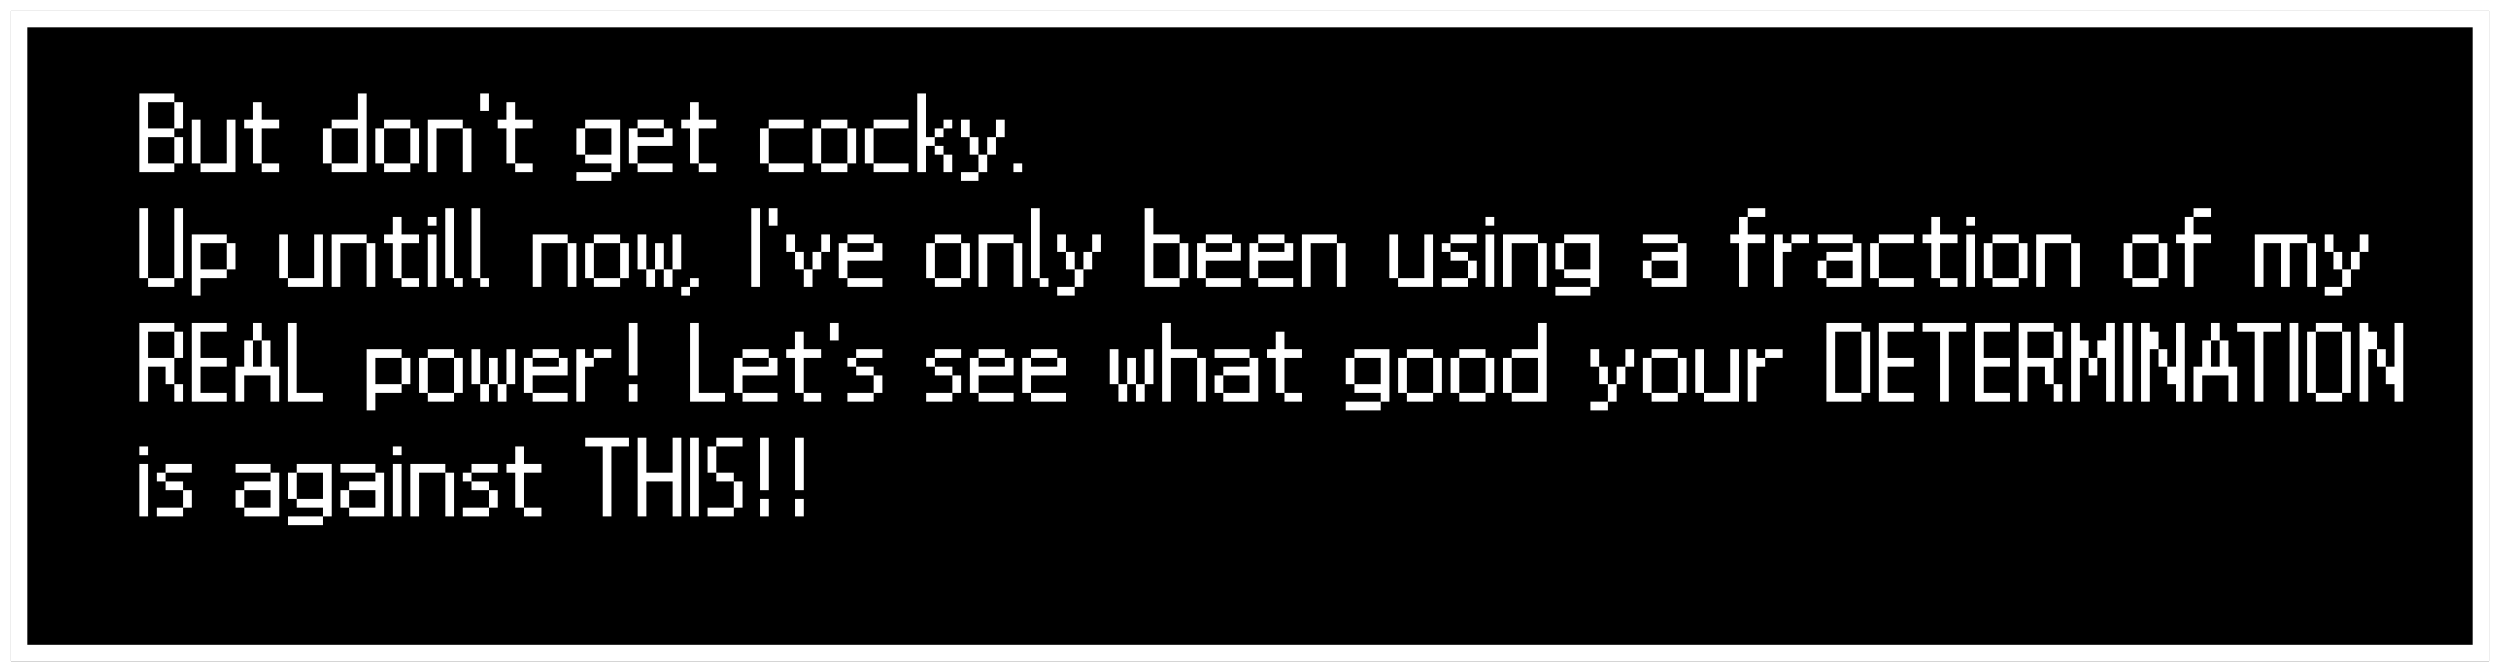 <svg width="915" height="246" viewBox="0 0 915 246" fill="none" xmlns="http://www.w3.org/2000/svg">
<g filter="url(#filter0_d_384_770)">
<rect x="4" width="907" height="238" fill="black"/>
<rect x="7" y="3" width="901" height="232" stroke="white" stroke-width="6"/>
</g>
<path d="M51 63V34.2H63.8V37.4H54.2V47H63.8V50.2H54.2V59.8H63.8V63H51ZM63.8 59.8V50.2H67V59.8H63.8ZM63.8 47V37.4H67V47H63.8ZM70.188 59.8V43.8H73.388V59.8H70.188ZM82.987 59.8V43.8H86.188V63H73.388V59.8H82.987ZM89.375 47V43.8H92.575V37.4H95.775V43.8H102.175V47H95.775V59.8H92.575V47H89.375ZM95.775 59.8H102.175V63H95.775V59.8ZM118.188 59.8V47H121.388V59.8H118.188ZM130.988 59.8V47H121.388V43.8H130.988V34.2H134.188V63H121.388V59.8H130.988ZM137.375 59.8V47H140.575V59.8H137.375ZM150.175 59.8V63H140.575V59.8H150.175ZM150.175 47H153.375V59.8H150.175V47ZM150.175 43.8V47H140.575V43.8H150.175ZM156.562 63V43.8H169.363V47H159.763V63H156.562ZM169.363 63V47H172.562V63H169.363ZM175.75 40.6V34.2H178.95V40.6H175.75ZM182.156 47V43.8H185.356V37.4H188.556V43.8H194.956V47H188.556V59.8H185.356V47H182.156ZM188.556 59.8H194.956V63H188.556V59.8ZM210.969 66.2V63H223.769V66.2H210.969ZM210.969 56.6V47H214.169V56.6H210.969ZM214.169 56.6H223.769V47H214.169V43.8H226.969V63H223.769V59.8H214.169V56.6ZM230.156 59.8V47H233.356V50.2H242.956V47H246.156V53.4H233.356V59.8H230.156ZM233.356 59.8H246.156V63H233.356V59.8ZM233.356 47V43.8H242.956V47H233.356ZM249.344 47V43.8H252.544V37.4H255.744V43.8H262.144V47H255.744V59.8H252.544V47H249.344ZM255.744 59.8H262.144V63H255.744V59.8ZM278.156 59.8V47H281.356V59.8H278.156ZM281.356 59.8H294.156V63H281.356V59.8ZM281.356 47V43.8H294.156V47H281.356ZM297.344 59.8V47H300.544V59.8H297.344ZM310.144 59.8V63H300.544V59.8H310.144ZM310.144 47H313.344V59.8H310.144V47ZM310.144 43.8V47H300.544V43.8H310.144ZM316.531 59.8V47H319.731V59.8H316.531ZM319.731 59.8H332.531V63H319.731V59.8ZM319.731 47V43.8H332.531V47H319.731ZM335.719 63V34.2H338.919V50.2H342.119V53.4H338.919V63H335.719ZM342.119 56.6V53.4H345.319V56.6H342.119ZM342.119 50.2V47H345.319V50.2H342.119ZM345.319 56.6H348.519V63H345.319V56.6ZM345.319 47V43.8H348.519V47H345.319ZM351.719 66.2V63H358.119V66.2H351.719ZM351.719 50.2V43.8H354.919V50.2H351.719ZM354.919 56.6V50.2H358.119V56.6H354.919ZM358.119 56.6H361.319V63H358.119V56.6ZM361.319 56.6V50.2H364.519V56.6H361.319ZM364.519 50.2V43.8H367.719V50.2H364.519ZM370.919 63V59.8H374.119V63H370.919ZM51 101.8V76.2H54.2V101.8H51ZM63.8 101.8V105H54.2V101.8H63.8ZM63.8 76.2H67V101.8H63.8V76.2ZM70.188 108.2V85.8H82.987V89H73.388V98.6H82.987V101.8H73.388V108.2H70.188ZM82.987 98.6V89H86.188V98.6H82.987ZM102.188 101.8V85.8H105.388V101.8H102.188ZM114.988 101.8V85.8H118.188V105H105.388V101.8H114.988ZM121.375 105V85.8H134.175V89H124.575V105H121.375ZM134.175 105V89H137.375V105H134.175ZM140.562 89V85.8H143.763V79.4H146.963V85.8H153.363V89H146.963V101.8H143.763V89H140.562ZM146.963 101.8H153.363V105H146.963V101.8ZM156.562 105V85.8H159.763V105H156.562ZM156.562 82.6V79.4H159.763V82.6H156.562ZM162.969 101.8V76.2H166.169V101.8H162.969ZM166.169 101.8H169.369V105H166.169V101.8ZM172.562 101.8V76.2H175.763V101.8H172.562ZM175.763 101.8H178.963V105H175.763V101.8ZM194.969 105V85.8H207.769V89H198.169V105H194.969ZM207.769 105V89H210.969V105H207.769ZM214.156 101.8V89H217.356V101.8H214.156ZM226.956 101.8V105H217.356V101.8H226.956ZM226.956 89H230.156V101.8H226.956V89ZM226.956 85.8V89H217.356V85.8H226.956ZM233.344 98.6V85.8H236.544V98.6H233.344ZM236.544 98.6H239.744V105H236.544V98.6ZM239.744 98.6V89H242.944V98.6H239.744ZM242.944 98.6H246.144V105H242.944V98.6ZM246.144 98.6V85.8H249.344V98.6H246.144ZM249.344 108.2V105H252.544V108.2H249.344ZM252.544 105V101.8H255.744V105H252.544ZM274.969 105V76.2H278.169V105H274.969ZM281.375 82.6V76.2H284.575V82.6H281.375ZM287.781 92.2V85.8H290.981V92.2H287.781ZM290.981 98.6V92.2H294.181V98.6H290.981ZM294.181 98.6H297.381V105H294.181V98.6ZM297.381 98.6V92.2H300.581V98.6H297.381ZM300.581 92.2V85.8H303.781V92.2H300.581ZM306.969 101.8V89H310.169V92.2H319.769V89H322.969V95.4H310.169V101.8H306.969ZM310.169 101.8H322.969V105H310.169V101.8ZM310.169 89V85.8H319.769V89H310.169ZM338.969 101.8V89H342.169V101.8H338.969ZM351.769 101.8V105H342.169V101.8H351.769ZM351.769 89H354.969V101.8H351.769V89ZM351.769 85.8V89H342.169V85.8H351.769ZM358.156 105V85.8H370.956V89H361.356V105H358.156ZM370.956 105V89H374.156V105H370.956ZM377.344 101.8V76.2H380.544V101.8H377.344ZM380.544 101.8H383.744V105H380.544V101.8ZM386.938 108.2V105H393.338V108.2H386.938ZM386.938 92.2V85.8H390.138V92.2H386.938ZM390.138 98.6V92.2H393.338V98.6H390.138ZM393.338 98.6H396.538V105H393.338V98.6ZM396.538 98.6V92.2H399.738V98.6H396.538ZM399.738 92.2V85.8H402.938V92.2H399.738ZM418.938 105V76.2H422.138V85.8H431.738V89H422.138V101.8H431.738V105H418.938ZM431.738 101.8V89H434.938V101.8H431.738ZM438.125 101.8V89H441.325V92.2H450.925V89H454.125V95.4H441.325V101.8H438.125ZM441.325 101.8H454.125V105H441.325V101.8ZM441.325 89V85.8H450.925V89H441.325ZM457.312 101.8V89H460.513V92.2H470.113V89H473.312V95.4H460.513V101.8H457.312ZM460.513 101.8H473.312V105H460.513V101.8ZM460.513 89V85.8H470.113V89H460.513ZM476.5 105V85.8H489.3V89H479.7V105H476.5ZM489.3 105V89H492.5V105H489.3ZM508.5 101.8V85.8H511.7V101.8H508.5ZM521.3 101.8V85.8H524.5V105H511.7V101.8H521.3ZM527.688 105V101.8H537.288V105H527.688ZM527.688 92.2V89H530.888V92.2H527.688ZM530.888 89V85.8H540.488V89H530.888ZM530.888 92.2H537.288V95.4H530.888V92.2ZM537.288 101.8V95.4H540.488V101.8H537.288ZM543.688 105V85.8H546.888V105H543.688ZM543.688 82.6V79.4H546.888V82.6H543.688ZM550.094 105V85.8H562.894V89H553.294V105H550.094ZM562.894 105V89H566.094V105H562.894ZM569.281 108.2V105H582.081V108.2H569.281ZM569.281 98.6V89H572.481V98.6H569.281ZM572.481 98.6H582.081V89H572.481V85.8H585.281V105H582.081V101.8H572.481V98.6ZM601.281 101.8V95.4H604.481V101.8H601.281ZM601.281 89V85.8H614.081V89H601.281ZM604.481 101.8H614.081V95.4H604.481V92.2H614.081V89H617.281V105H604.481V101.8ZM633.281 89V85.8H636.481V79.4H639.681V85.8H646.081V89H639.681V105H636.481V89H633.281ZM639.681 79.4V76.2H646.081V79.4H639.681ZM649.281 105V85.8H652.481V89H655.681V92.2H652.481V105H649.281ZM662.081 89H655.681V85.8H662.081V89ZM665.281 101.8V95.4H668.481V101.8H665.281ZM665.281 89V85.8H678.081V89H665.281ZM668.481 101.8H678.081V95.4H668.481V92.2H678.081V89H681.281V105H668.481V101.8ZM684.469 101.8V89H687.669V101.8H684.469ZM687.669 101.8H700.469V105H687.669V101.8ZM687.669 89V85.8H700.469V89H687.669ZM703.656 89V85.8H706.856V79.4H710.056V85.8H716.456V89H710.056V101.8H706.856V89H703.656ZM710.056 101.8H716.456V105H710.056V101.8ZM719.656 105V85.8H722.856V105H719.656ZM719.656 82.6V79.4H722.856V82.6H719.656ZM726.062 101.8V89H729.263V101.8H726.062ZM738.863 101.8V105H729.263V101.8H738.863ZM738.863 89H742.062V101.8H738.863V89ZM738.863 85.8V89H729.263V85.8H738.863ZM745.25 105V85.8H758.05V89H748.45V105H745.25ZM758.05 105V89H761.25V105H758.05ZM777.25 101.8V89H780.45V101.8H777.25ZM790.05 101.8V105H780.45V101.8H790.05ZM790.05 89H793.25V101.8H790.05V89ZM790.05 85.8V89H780.45V85.8H790.05ZM796.438 89V85.8H799.638V79.4H802.838V85.8H809.238V89H802.838V105H799.638V89H796.438ZM802.838 79.4V76.2H809.238V79.4H802.838ZM825.25 105V85.8H844.45V89H838.05V105H834.85V89H828.45V105H825.25ZM844.45 105V89H847.65V105H844.45ZM850.844 108.2V105H857.244V108.2H850.844ZM850.844 92.2V85.8H854.044V92.2H850.844ZM854.044 98.6V92.2H857.244V98.6H854.044ZM857.244 98.6H860.444V105H857.244V98.6ZM860.444 98.6V92.2H863.644V98.6H860.444ZM863.644 92.2V85.8H866.844V92.2H863.644ZM51 147V118.2H63.8V121.4H54.2V131H63.8V140.6H60.6V134.2H54.2V147H51ZM63.8 140.6H67V147H63.8V140.6ZM63.8 131V121.4H67V131H63.8ZM70.188 147V118.2H82.987V121.4H73.388V131H82.987V134.2H73.388V143.8H82.987V147H70.188ZM86.188 147V134.2H89.388V124.6H92.588V134.2H95.787V124.6H98.987V134.2H102.188V147H98.987V137.4H89.388V147H86.188ZM92.588 124.6V118.2H95.787V124.6H92.588ZM105.375 147V118.2H108.575V143.8H118.175V147H105.375ZM134.188 150.2V127.8H146.988V131H137.388V140.6H146.988V143.8H137.388V150.2H134.188ZM146.988 140.6V131H150.188V140.6H146.988ZM153.375 143.8V131H156.575V143.8H153.375ZM166.175 143.8V147H156.575V143.8H166.175ZM166.175 131H169.375V143.8H166.175V131ZM166.175 127.8V131H156.575V127.8H166.175ZM172.562 140.6V127.8H175.763V140.6H172.562ZM175.763 140.6H178.963V147H175.763V140.6ZM178.963 140.6V131H182.163V140.6H178.963ZM182.163 140.6H185.363V147H182.163V140.6ZM185.363 140.6V127.8H188.562V140.6H185.363ZM191.75 143.8V131H194.95V134.2H204.55V131H207.75V137.4H194.95V143.8H191.75ZM194.95 143.8H207.75V147H194.95V143.8ZM194.95 131V127.8H204.55V131H194.95ZM210.938 147V127.8H214.138V131H217.338V134.2H214.138V147H210.938ZM223.738 131H217.338V127.8H223.738V131ZM230.138 140.6H233.338V147H230.138V140.6ZM230.138 137.4V118.2H233.338V137.4H230.138ZM252.562 147V118.2H255.763V143.8H265.363V147H252.562ZM268.562 143.8V131H271.763V134.2H281.363V131H284.562V137.4H271.763V143.8H268.562ZM271.763 143.8H284.562V147H271.763V143.8ZM271.763 131V127.8H281.363V131H271.763ZM287.75 131V127.8H290.95V121.4H294.15V127.8H300.55V131H294.15V143.8H290.95V131H287.75ZM294.15 143.8H300.55V147H294.15V143.8ZM303.75 124.6V118.2H306.95V124.6H303.75ZM310.156 147V143.8H319.756V147H310.156ZM310.156 134.2V131H313.356V134.2H310.156ZM313.356 131V127.8H322.956V131H313.356ZM313.356 134.2H319.756V137.4H313.356V134.2ZM319.756 143.8V137.4H322.956V143.8H319.756ZM338.969 147V143.8H348.569V147H338.969ZM338.969 134.2V131H342.169V134.2H338.969ZM342.169 131V127.8H351.769V131H342.169ZM342.169 134.2H348.569V137.4H342.169V134.2ZM348.569 143.8V137.4H351.769V143.8H348.569ZM354.969 143.8V131H358.169V134.2H367.769V131H370.969V137.4H358.169V143.8H354.969ZM358.169 143.8H370.969V147H358.169V143.8ZM358.169 131V127.8H367.769V131H358.169ZM374.156 143.8V131H377.356V134.2H386.956V131H390.156V137.4H377.356V143.8H374.156ZM377.356 143.8H390.156V147H377.356V143.8ZM377.356 131V127.8H386.956V131H377.356ZM406.156 140.6V127.8H409.356V140.6H406.156ZM409.356 140.6H412.556V147H409.356V140.6ZM412.556 140.6V131H415.756V140.6H412.556ZM415.756 140.6H418.956V147H415.756V140.6ZM418.956 140.6V127.8H422.156V140.6H418.956ZM425.344 147V118.2H428.544V127.8H438.144V131H428.544V147H425.344ZM438.144 147V131H441.344V147H438.144ZM444.531 143.8V137.4H447.731V143.8H444.531ZM444.531 131V127.8H457.331V131H444.531ZM447.731 143.8H457.331V137.4H447.731V134.2H457.331V131H460.531V147H447.731V143.8ZM463.719 131V127.8H466.919V121.4H470.119V127.8H476.519V131H470.119V143.8H466.919V131H463.719ZM470.119 143.8H476.519V147H470.119V143.8ZM492.531 150.2V147H505.331V150.2H492.531ZM492.531 140.6V131H495.731V140.6H492.531ZM495.731 140.6H505.331V131H495.731V127.8H508.531V147H505.331V143.8H495.731V140.6ZM511.719 143.8V131H514.919V143.8H511.719ZM524.519 143.8V147H514.919V143.8H524.519ZM524.519 131H527.719V143.8H524.519V131ZM524.519 127.8V131H514.919V127.8H524.519ZM530.906 143.8V131H534.106V143.8H530.906ZM543.706 143.8V147H534.106V143.8H543.706ZM543.706 131H546.906V143.8H543.706V131ZM543.706 127.8V131H534.106V127.8H543.706ZM550.094 143.8V131H553.294V143.8H550.094ZM562.894 143.8V131H553.294V127.8H562.894V118.2H566.094V147H553.294V143.8H562.894ZM582.094 150.2V147H588.494V150.2H582.094ZM582.094 134.2V127.8H585.294V134.2H582.094ZM585.294 140.6V134.2H588.494V140.6H585.294ZM588.494 140.6H591.694V147H588.494V140.6ZM591.694 140.6V134.2H594.894V140.6H591.694ZM594.894 134.2V127.8H598.094V134.2H594.894ZM601.281 143.8V131H604.481V143.8H601.281ZM614.081 143.8V147H604.481V143.8H614.081ZM614.081 131H617.281V143.8H614.081V131ZM614.081 127.8V131H604.481V127.8H614.081ZM620.469 143.8V127.8H623.669V143.8H620.469ZM633.269 143.8V127.8H636.469V147H623.669V143.8H633.269ZM639.656 147V127.8H642.856V131H646.056V134.2H642.856V147H639.656ZM652.456 131H646.056V127.8H652.456V131ZM668.469 147V118.2H681.269V121.4H671.669V143.8H681.269V147H668.469ZM681.269 143.8V121.4H684.469V143.8H681.269ZM687.656 147V118.2H700.456V121.4H690.856V131H700.456V134.2H690.856V143.8H700.456V147H687.656ZM703.656 121.4V118.2H719.656V121.4H713.256V147H710.056V121.4H703.656ZM722.844 147V118.2H735.644V121.4H726.044V131H735.644V134.2H726.044V143.8H735.644V147H722.844ZM738.844 147V118.2H751.644V121.4H742.044V131H751.644V140.6H748.444V134.2H742.044V147H738.844ZM751.644 140.6H754.844V147H751.644V140.6ZM751.644 131V121.4H754.844V131H751.644ZM758.031 147V118.2H761.231V124.6H764.431V131H761.231V147H758.031ZM764.431 131H767.631V137.4H764.431V131ZM767.631 131V124.6H770.831V118.2H774.031V147H770.831V131H767.631ZM777.219 147V118.2H780.419V147H777.219ZM783.625 147V118.2H786.825V121.4H790.025V127.8H786.825V147H783.625ZM790.025 134.2V127.8H793.225V134.2H790.025ZM793.225 140.6V134.2H796.425V118.2H799.625V147H796.425V140.6H793.225ZM802.812 147V134.2H806.013V124.6H809.213V134.2H812.413V124.6H815.613V134.2H818.812V147H815.613V137.4H806.013V147H802.812ZM809.213 124.6V118.2H812.413V124.6H809.213ZM818.812 121.4V118.2H834.812V121.4H828.413V147H825.213V121.4H818.812ZM838 147V118.2H841.2V147H838ZM844.406 143.8V121.4H847.606V143.8H844.406ZM857.206 143.8V147H847.606V143.8H857.206ZM857.206 118.2V121.4H847.606V118.2H857.206ZM857.206 121.4H860.406V143.8H857.206V121.4ZM863.594 147V118.2H866.794V121.4H869.994V127.8H866.794V147H863.594ZM869.994 134.2V127.8H873.194V134.2H869.994ZM873.194 140.6V134.2H876.394V118.2H879.594V147H876.394V140.6H873.194ZM51 189V169.8H54.2V189H51ZM51 166.6V163.4H54.2V166.6H51ZM57.406 189V185.8H67.006V189H57.406ZM57.406 176.2V173H60.606V176.2H57.406ZM60.606 173V169.8H70.206V173H60.606ZM60.606 176.2H67.006V179.4H60.606V176.2ZM67.006 185.8V179.4H70.206V185.8H67.006ZM86.219 185.8V179.4H89.419V185.8H86.219ZM86.219 173V169.8H99.019V173H86.219ZM89.419 185.8H99.019V179.4H89.419V176.2H99.019V173H102.219V189H89.419V185.8ZM105.406 192.2V189H118.206V192.2H105.406ZM105.406 182.6V173H108.606V182.6H105.406ZM108.606 182.6H118.206V173H108.606V169.8H121.406V189H118.206V185.8H108.606V182.6ZM124.594 185.8V179.4H127.794V185.8H124.594ZM124.594 173V169.8H137.394V173H124.594ZM127.794 185.8H137.394V179.4H127.794V176.2H137.394V173H140.594V189H127.794V185.8ZM143.781 189V169.8H146.981V189H143.781ZM143.781 166.6V163.4H146.981V166.6H143.781ZM150.188 189V169.8H162.988V173H153.388V189H150.188ZM162.988 189V173H166.188V189H162.988ZM169.375 189V185.8H178.975V189H169.375ZM169.375 176.2V173H172.575V176.2H169.375ZM172.575 173V169.8H182.175V173H172.575ZM172.575 176.2H178.975V179.4H172.575V176.2ZM178.975 185.8V179.4H182.175V185.8H178.975ZM185.375 173V169.8H188.575V163.4H191.775V169.8H198.175V173H191.775V185.8H188.575V173H185.375ZM191.775 185.8H198.175V189H191.775V185.8ZM214.188 163.4V160.2H230.188V163.4H223.788V189H220.588V163.4H214.188ZM233.375 189V160.2H236.575V173H246.175V160.2H249.375V189H246.175V176.2H236.575V189H233.375ZM252.562 189V160.2H255.763V189H252.562ZM258.969 189V185.8H268.569V189H258.969ZM258.969 173V163.4H262.169V173H258.969ZM262.169 173H268.569V176.2H262.169V173ZM262.169 163.4V160.2H271.769V163.4H262.169ZM268.569 185.8V176.2H271.769V185.8H268.569ZM278.169 182.6H281.369V189H278.169V182.6ZM278.169 179.4V160.2H281.369V179.4H278.169ZM290.981 182.6H294.181V189H290.981V182.6ZM290.981 179.4V160.2H294.181V179.4H290.981Z" fill="white"/>
<defs>
<filter id="filter0_d_384_770" x="0" y="0" width="915" height="246" filterUnits="userSpaceOnUse" color-interpolation-filters="sRGB">
<feFlood flood-opacity="0" result="BackgroundImageFix"/>
<feColorMatrix in="SourceAlpha" type="matrix" values="0 0 0 0 0 0 0 0 0 0 0 0 0 0 0 0 0 0 127 0" result="hardAlpha"/>
<feOffset dy="4"/>
<feGaussianBlur stdDeviation="2"/>
<feComposite in2="hardAlpha" operator="out"/>
<feColorMatrix type="matrix" values="0 0 0 0 0 0 0 0 0 0 0 0 0 0 0 0 0 0 0.25 0"/>
<feBlend mode="normal" in2="BackgroundImageFix" result="effect1_dropShadow_384_770"/>
<feBlend mode="normal" in="SourceGraphic" in2="effect1_dropShadow_384_770" result="shape"/>
</filter>
</defs>
</svg>
